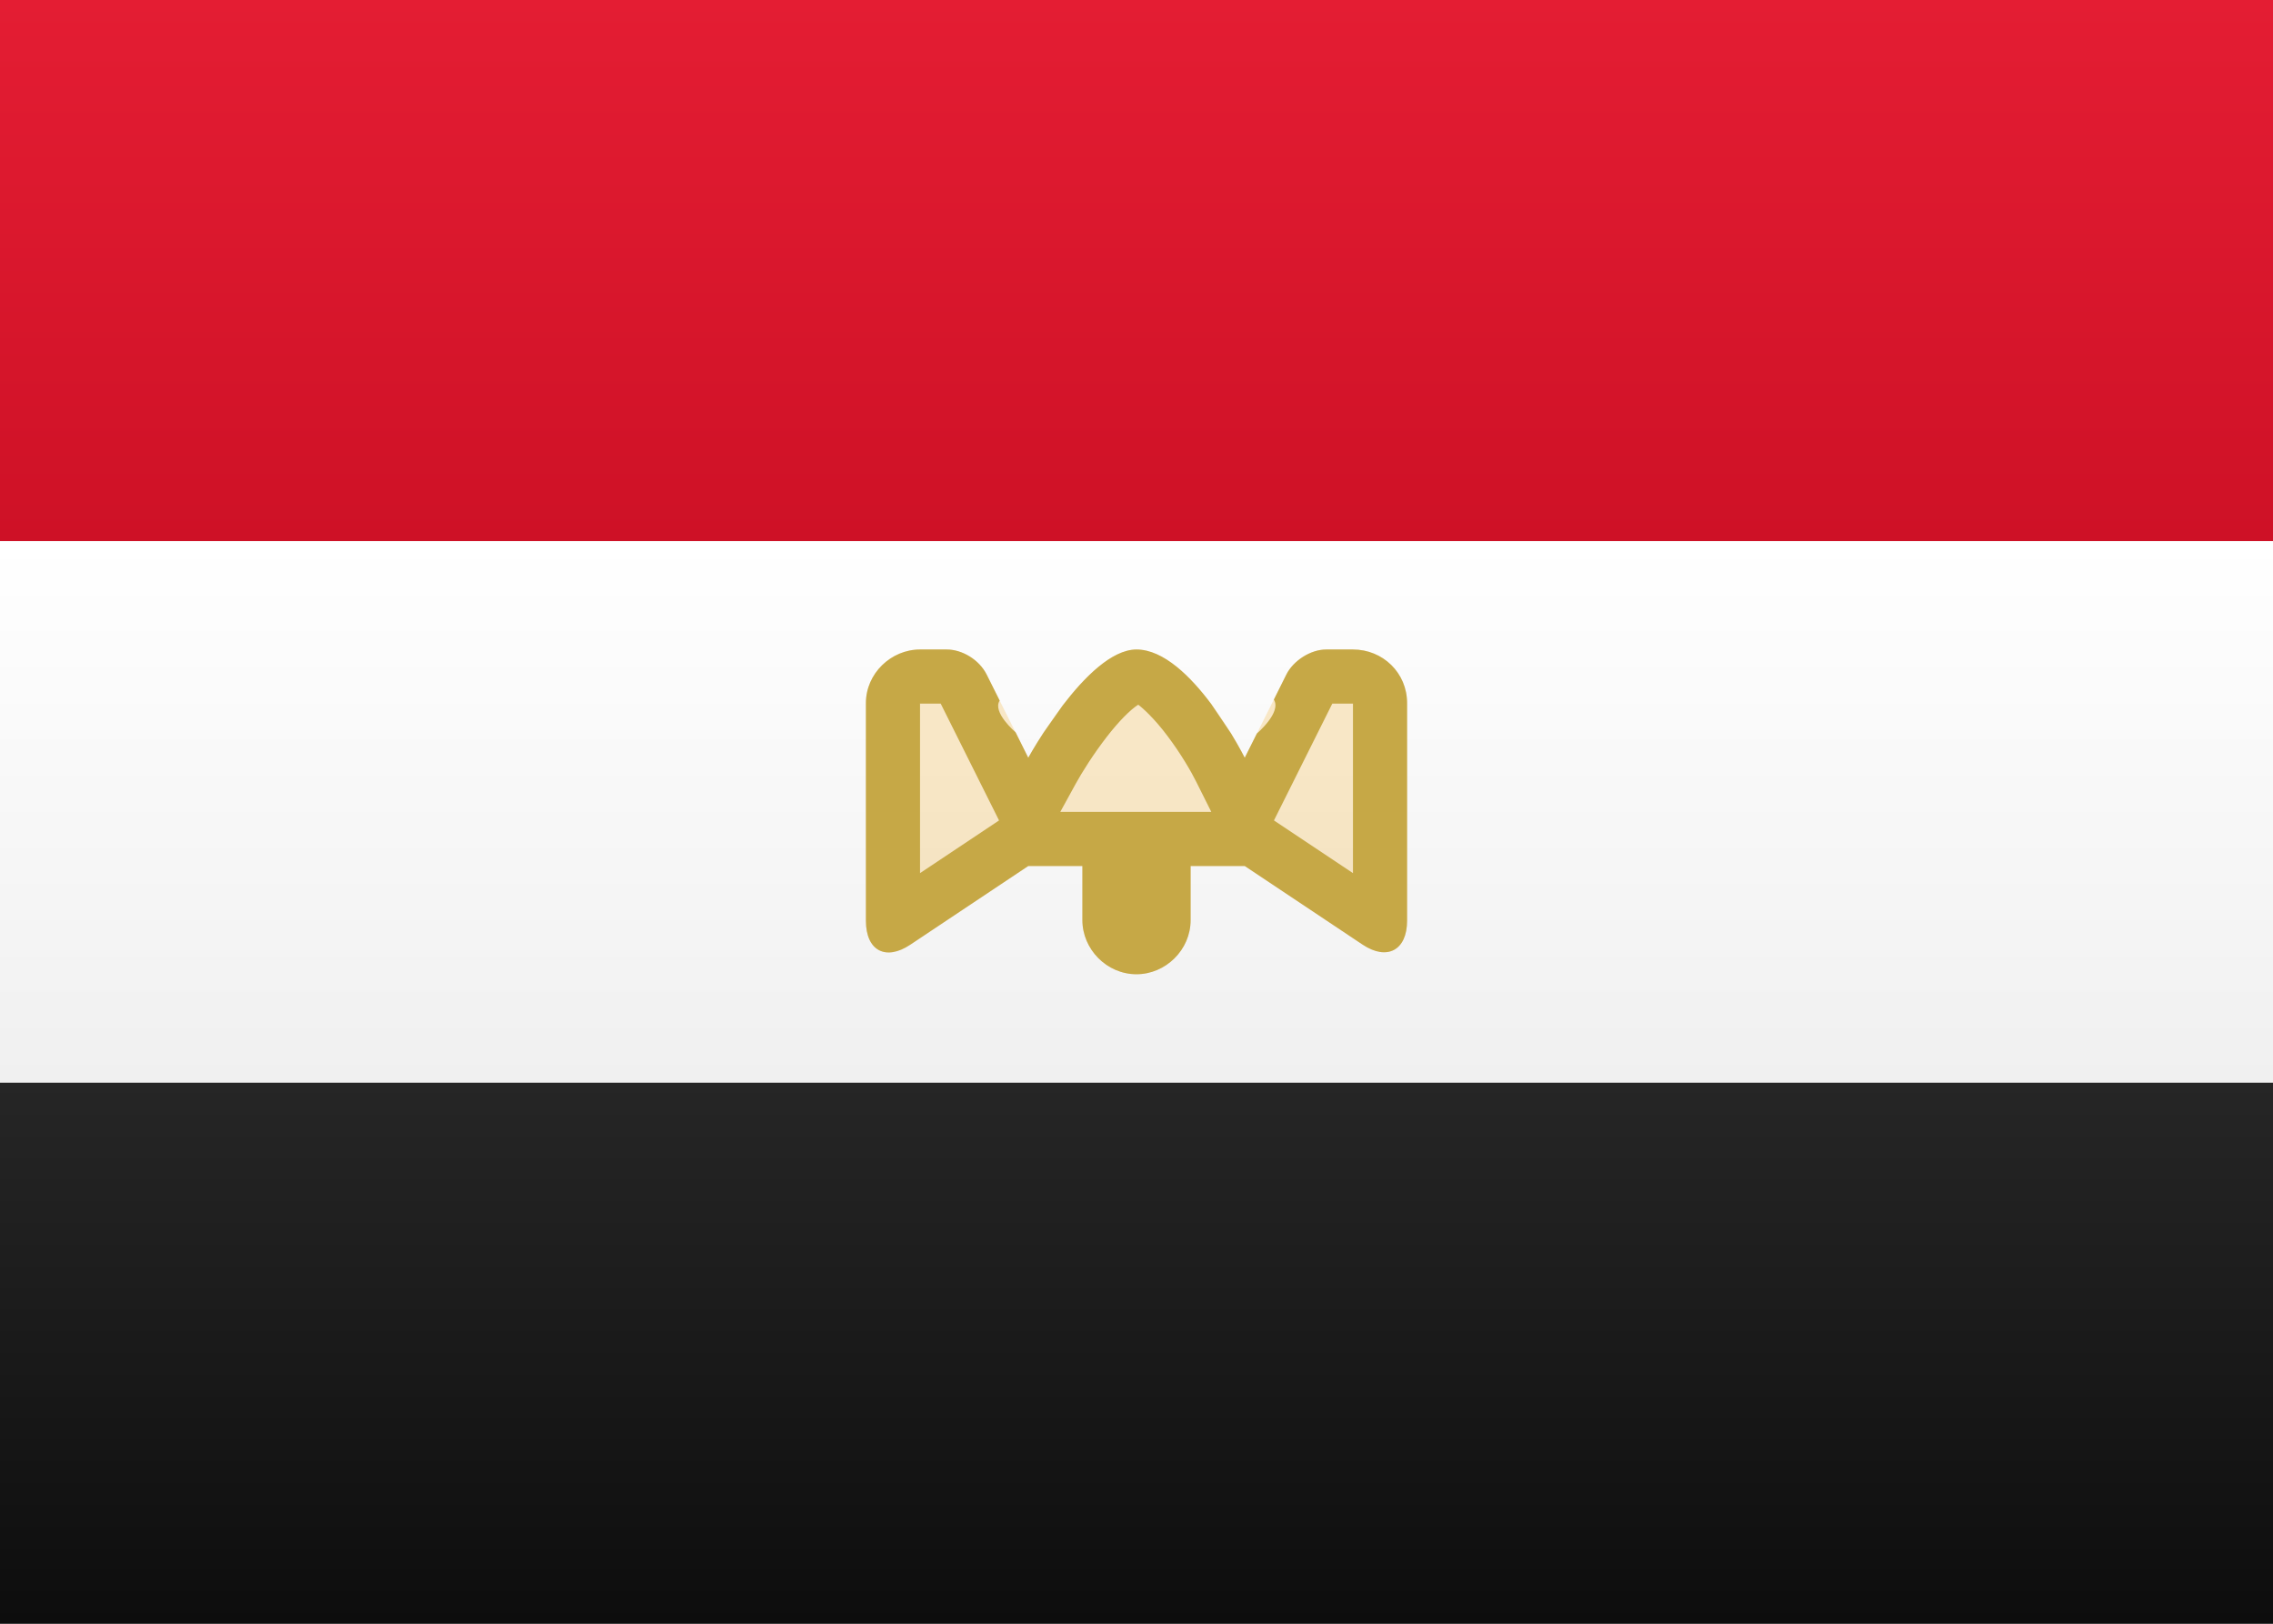 <?xml version="1.0" encoding="UTF-8"?>
<svg id="item" width="21px" height="15px" viewBox="0 0 21 15" version="1.1" xmlns="http://www.w3.org/2000/svg" xmlns:xlink="http://www.w3.org/1999/xlink">
    <rect x="0" y="0" width="21" height="15" fill="#333333" stroke="none"/>
    <defs>
        <linearGradient x1="50%" y1="0%" x2="50%" y2="100%" id="linearGradient-1">
            <stop stop-color="#FFFFFF" offset="0%"></stop>
            <stop stop-color="#F0F0F0" offset="100%"></stop>
        </linearGradient>
        <linearGradient x1="50%" y1="0%" x2="50%" y2="100%" id="linearGradient-2">
            <stop stop-color="#E41D33" offset="0%"></stop>
            <stop stop-color="#CE1126" offset="100%"></stop>
        </linearGradient>
        <linearGradient x1="50%" y1="0%" x2="50%" y2="100%" id="linearGradient-3">
            <stop stop-color="#262626" offset="0%"></stop>
            <stop stop-color="#0D0D0D" offset="100%"></stop>
        </linearGradient>
    </defs>
    <g id="Symbols" stroke="none" stroke-width="1" fill="none" fill-rule="evenodd">
        <g id="EG">
            <rect id="FlagBackground" fill="url(#linearGradient-1)" x="0" y="0" width="21" height="15"></rect>
            <rect id="Rectangle-2" fill="url(#linearGradient-2)" x="0" y="0" width="21" height="5"></rect>
            <rect id="Rectangle-2" fill="url(#linearGradient-3)" x="0" y="10" width="21" height="5"></rect>
            <rect id="Rectangle-2" fill="url(#linearGradient-1)" x="0" y="5" width="21" height="5"></rect>
            <path d="M8,6.495 C8,6.222 8.232,6 8.5,6 L8.748,6 C8.887,6 9.046,6.092 9.116,6.232 L9.5,7 C9.5,7 10.049,6 10.5,6 C11,6 11.5,7 11.5,7 L11.884,6.232 C11.948,6.104 12.107,6 12.252,6 L12.5,6 C12.776,6 13,6.216 13,6.495 L13,8.505 C13,8.778 12.816,8.877 12.59,8.727 L11.5,8 L11,8 L11,8.5 C11,8.776 10.768,9 10.5,9 L10.5,9 C10.224,9 10,8.768 10,8.5 L10,8 L9.5,8 L8.41,8.727 C8.184,8.878 8,8.784 8,8.505 L8,6.495 Z" id="Rectangle-129" fill-opacity="0.25" fill="#F4B32E"></path>
            <path d="M12.5,8.066 L12.5,6.5 L12.309,6.5 L11.77,7.579 L12.5,8.066 Z M8.691,6.5 L8.501,6.5 C8.5,6.499 8.5,6.498 8.5,6.495 L8.5,8.066 L9.23,7.579 L8.691,6.5 Z M10.5,7.5 L10.5,8.5 L10.5,7.5 L11.191,7.5 L11.053,7.224 C11.003,7.123 10.907,6.959 10.787,6.8 C10.667,6.639 10.556,6.539 10.516,6.51 C10.443,6.556 10.338,6.662 10.226,6.806 C10.1,6.969 9.995,7.137 9.938,7.241 L9.796,7.5 L10.5,7.5 Z M11.374,6.776 C11.453,6.906 11.5,7 11.5,7 L11.612,6.776 C11.612,6.776 11.843,6.581 11.769,6.463 L11.884,6.232 C11.948,6.104 12.107,6 12.252,6 L12.5,6 C12.776,6 13,6.216 13,6.495 L13,8.505 C13,8.778 12.816,8.877 12.59,8.727 L11.5,8 L11,8 L11,8.5 C11,8.776 10.768,9 10.5,9 C10.224,9 10,8.768 10,8.5 L10,8 L9.5,8 L8.41,8.727 C8.184,8.878 8,8.784 8,8.505 L8,6.495 C8,6.222 8.232,6 8.5,6 L8.748,6 C8.887,6 9.046,6.092 9.116,6.232 L9.236,6.472 C9.165,6.58 9.383,6.765 9.383,6.765 L9.5,7 C9.5,7 9.553,6.903 9.64,6.77 L9.818,6.517 C10.013,6.262 10.269,6 10.5,6 C10.751,6 11.002,6.252 11.19,6.503 L11.374,6.776 Z" id="Rectangle-129" fill="#C6A846" fill-rule="nonzero"></path>
        </g>
    </g>
</svg>